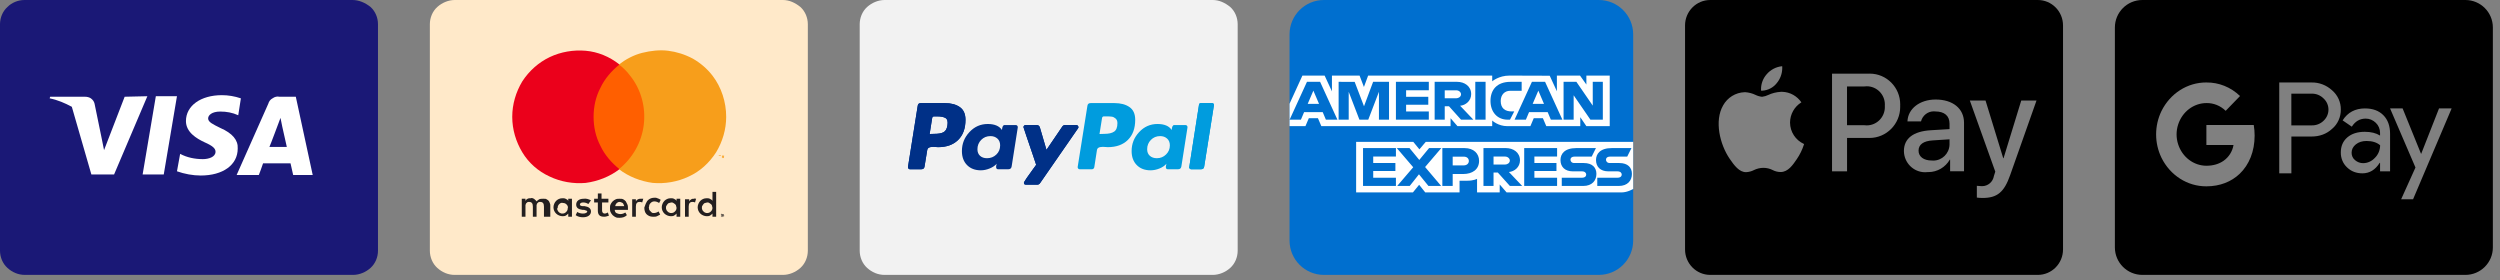 <svg width="241" height="27" viewBox="0 0 241 27" fill="none" xmlns="http://www.w3.org/2000/svg">
<rect x="0" y="0" width="241" height="27" fill="#808080" stroke="none"/>
<path d="M33.981 0H2.354C1.74 0 1.126 0.259 0.716 0.674C0.256 1.089 0 1.711 0 2.334V24.166C0 24.789 0.256 25.411 0.716 25.826C1.177 26.241 1.74 26.5 2.405 26.5H34.032C34.646 26.5 35.26 26.241 35.721 25.826C36.182 25.411 36.438 24.789 36.438 24.166V2.334C36.438 1.711 36.182 1.089 35.721 0.674C35.209 0.259 34.595 0 33.981 0Z" fill="#1A1876"/>
<path d="M13.749 16.818H15.786L17.059 9.275H15.023L13.749 16.818Z" fill="white"/>
<path d="M21.235 12.333C20.522 11.977 20.064 11.773 20.064 11.416C20.064 11.11 20.42 10.754 21.235 10.754C21.846 10.754 22.406 10.856 22.967 11.11L23.221 9.48C22.61 9.276 21.999 9.174 21.388 9.174C19.351 9.174 17.925 10.193 17.925 11.671C17.925 12.741 18.944 13.353 19.707 13.709C20.522 14.066 20.777 14.321 20.777 14.627C20.777 15.136 20.115 15.34 19.555 15.34C18.791 15.34 18.027 15.187 17.365 14.831L17.06 16.512C17.773 16.767 18.587 16.92 19.351 16.92C21.49 16.92 22.916 15.901 22.916 14.321C22.967 13.506 22.406 12.843 21.235 12.333Z" fill="white"/>
<path d="M28.516 9.326H26.937C26.733 9.275 26.479 9.326 26.275 9.479C26.072 9.581 25.919 9.784 25.868 9.988L22.812 16.868H24.951C24.951 16.868 25.308 15.951 25.359 15.747H28.007C28.058 16.002 28.261 16.868 28.261 16.868H30.145L28.516 9.326ZM25.97 14.167C26.072 13.963 26.886 11.772 27.039 11.364C27.294 12.638 27.039 11.415 27.65 14.167H25.97Z" fill="white"/>
<path d="M12.016 9.326L10.03 14.473L9.826 13.454L9.114 9.989C9.063 9.785 8.961 9.632 8.757 9.479C8.604 9.377 8.401 9.326 8.197 9.326H4.836L4.785 9.479C5.549 9.632 6.262 9.938 6.924 10.295L8.808 16.818H10.998L14.206 9.275L12.016 9.326Z" fill="white"/>
<path d="M75.469 0H43.843C43.229 0 42.615 0.259 42.154 0.674C41.693 1.089 41.438 1.711 41.438 2.334V24.166C41.438 24.789 41.693 25.411 42.154 25.826C42.615 26.241 43.178 26.5 43.843 26.5H75.469C76.083 26.5 76.698 26.241 77.159 25.826C77.619 25.411 77.875 24.789 77.875 24.166V2.334C77.875 1.711 77.619 1.089 77.159 0.674C76.647 0.259 76.083 0 75.469 0Z" fill="#FFE9C9"/>
<path d="M53.049 20.893V19.823C53.049 19.721 53.049 19.67 52.998 19.568C52.947 19.466 52.947 19.415 52.896 19.364C52.845 19.313 52.794 19.262 52.692 19.212C52.641 19.16 52.539 19.16 52.438 19.16H52.336C52.234 19.16 52.081 19.16 51.979 19.212C51.877 19.262 51.776 19.364 51.725 19.415C51.674 19.313 51.572 19.262 51.47 19.16C51.368 19.11 51.266 19.059 51.164 19.11C51.063 19.11 50.961 19.11 50.859 19.16C50.757 19.212 50.706 19.262 50.655 19.364V19.16H50.299V20.893H50.655V19.925C50.655 19.874 50.655 19.823 50.655 19.772C50.655 19.721 50.706 19.67 50.706 19.619C50.757 19.568 50.757 19.568 50.808 19.517C50.859 19.466 50.91 19.466 50.961 19.466H51.012C51.266 19.466 51.368 19.619 51.368 19.925V20.893H51.725V19.925C51.725 19.874 51.725 19.823 51.725 19.772C51.725 19.721 51.776 19.67 51.776 19.619C51.827 19.568 51.827 19.568 51.877 19.517C51.928 19.466 51.979 19.466 52.03 19.466H52.081C52.336 19.466 52.438 19.619 52.438 19.925V20.893H53.049ZM58.599 19.16H57.988V18.651H57.632V19.16H57.275V19.517H57.632V20.282C57.632 20.689 57.784 20.893 58.243 20.893C58.395 20.893 58.548 20.842 58.701 20.791L58.599 20.485C58.497 20.537 58.395 20.587 58.294 20.587C58.141 20.587 58.039 20.485 58.039 20.282V19.517H58.65V19.16H58.599ZM61.756 19.16C61.654 19.16 61.604 19.16 61.502 19.212C61.4 19.262 61.349 19.313 61.298 19.415V19.212H60.942V20.893H61.298V19.925C61.298 19.619 61.4 19.466 61.654 19.466C61.756 19.466 61.807 19.466 61.909 19.517L62.011 19.16C61.909 19.16 61.807 19.16 61.756 19.16ZM56.97 19.313C56.766 19.212 56.511 19.11 56.257 19.16C55.849 19.16 55.544 19.364 55.544 19.721C55.544 20.027 55.748 20.18 56.155 20.231H56.308C56.511 20.282 56.613 20.333 56.613 20.384C56.613 20.485 56.46 20.587 56.206 20.587C56.002 20.587 55.798 20.537 55.646 20.434L55.493 20.74C55.697 20.893 55.951 20.944 56.206 20.944C56.715 20.944 56.97 20.689 56.97 20.384C56.97 20.078 56.715 19.925 56.359 19.874H56.206C56.053 19.874 55.9 19.823 55.9 19.721C55.9 19.619 56.002 19.517 56.206 19.517C56.41 19.517 56.562 19.568 56.715 19.67L56.97 19.313ZM66.9 19.16C66.798 19.16 66.696 19.16 66.645 19.212C66.543 19.262 66.492 19.313 66.441 19.415V19.212H66.034V20.893H66.39V19.925C66.39 19.619 66.492 19.466 66.747 19.466C66.849 19.466 66.9 19.466 67.001 19.517L67.103 19.16C67.052 19.16 66.95 19.11 66.9 19.16ZM62.113 20.027C62.113 20.231 62.164 20.485 62.316 20.638C62.469 20.791 62.673 20.893 62.928 20.893H63.029C63.131 20.893 63.233 20.893 63.335 20.842C63.437 20.791 63.539 20.74 63.64 20.689L63.488 20.384C63.335 20.485 63.182 20.537 63.029 20.537C62.978 20.537 62.877 20.537 62.826 20.485C62.775 20.434 62.724 20.384 62.673 20.333C62.622 20.282 62.571 20.231 62.571 20.129C62.571 20.078 62.52 19.976 62.571 19.925C62.571 19.772 62.622 19.67 62.724 19.568C62.826 19.466 62.928 19.415 63.08 19.415C63.233 19.415 63.386 19.466 63.539 19.568L63.691 19.262C63.539 19.16 63.386 19.11 63.233 19.059C63.08 19.059 62.928 19.059 62.775 19.11C62.622 19.16 62.469 19.262 62.367 19.415C62.266 19.568 62.215 19.721 62.164 19.874C62.113 19.976 62.113 20.027 62.113 20.027ZM65.576 20.027V19.16H65.219V19.364C65.168 19.262 65.066 19.212 64.965 19.16C64.863 19.11 64.761 19.11 64.659 19.11C64.404 19.11 64.201 19.212 64.048 19.364C63.895 19.517 63.793 19.772 63.793 19.976C63.793 20.231 63.895 20.434 64.048 20.587C64.201 20.74 64.455 20.842 64.659 20.842C64.761 20.842 64.863 20.842 64.965 20.791C65.066 20.74 65.117 20.689 65.219 20.587V20.893H65.576V20.027ZM64.201 20.027C64.201 19.976 64.201 19.874 64.251 19.823C64.302 19.772 64.302 19.721 64.353 19.67C64.404 19.619 64.455 19.568 64.506 19.568C64.557 19.568 64.659 19.517 64.71 19.517C64.761 19.517 64.863 19.517 64.913 19.568C64.965 19.619 65.015 19.619 65.066 19.67C65.117 19.721 65.168 19.772 65.168 19.823C65.168 19.874 65.219 19.976 65.219 20.027C65.219 20.18 65.168 20.282 65.066 20.384C64.965 20.485 64.863 20.537 64.71 20.537C64.659 20.537 64.557 20.537 64.506 20.485C64.455 20.485 64.404 20.434 64.353 20.384C64.302 20.333 64.251 20.282 64.251 20.231C64.201 20.18 64.201 20.078 64.201 20.027ZM59.719 19.16C59.618 19.16 59.465 19.16 59.363 19.212C59.261 19.262 59.159 19.313 59.057 19.415C58.956 19.517 58.905 19.619 58.854 19.721C58.803 19.823 58.803 19.925 58.803 20.078C58.803 20.18 58.803 20.333 58.854 20.434C58.905 20.537 58.956 20.638 59.057 20.74C59.159 20.842 59.261 20.893 59.363 20.944C59.465 20.995 59.567 20.995 59.719 20.995C59.974 20.995 60.229 20.944 60.432 20.74L60.28 20.485C60.127 20.587 59.974 20.638 59.77 20.638C59.669 20.638 59.516 20.587 59.414 20.537C59.312 20.485 59.261 20.333 59.261 20.231H60.534V20.078C60.534 19.976 60.534 19.823 60.483 19.721C60.432 19.619 60.381 19.517 60.331 19.415C60.229 19.313 60.178 19.262 60.076 19.212C59.974 19.16 59.872 19.16 59.719 19.16ZM59.719 19.466C59.821 19.466 59.923 19.517 60.025 19.568C60.127 19.67 60.127 19.772 60.178 19.874H59.312C59.312 19.772 59.363 19.67 59.465 19.568C59.516 19.517 59.618 19.466 59.719 19.466ZM69.038 20.027V18.498H68.682V19.364C68.631 19.262 68.529 19.212 68.427 19.16C68.325 19.11 68.224 19.11 68.122 19.11C67.867 19.11 67.663 19.212 67.511 19.364C67.358 19.517 67.256 19.772 67.256 19.976C67.256 20.231 67.358 20.434 67.511 20.587C67.663 20.74 67.918 20.842 68.122 20.842C68.224 20.842 68.325 20.842 68.427 20.791C68.529 20.74 68.58 20.689 68.682 20.587V20.893H69.038V20.027ZM69.649 20.638H69.7C69.7 20.638 69.751 20.638 69.751 20.689L69.802 20.74V20.791V20.842C69.802 20.842 69.802 20.893 69.751 20.893L69.7 20.944H69.649C69.598 20.944 69.598 20.944 69.547 20.893C69.496 20.893 69.496 20.842 69.496 20.791V20.74V20.689C69.496 20.689 69.496 20.638 69.547 20.638L69.598 20.587C69.598 20.638 69.598 20.638 69.649 20.638ZM69.649 20.944C69.7 20.944 69.7 20.944 69.7 20.944C69.7 20.944 69.7 20.944 69.751 20.893V20.842V20.791C69.751 20.791 69.751 20.74 69.7 20.74L69.649 20.689H69.598C69.598 20.689 69.598 20.689 69.547 20.689C69.547 20.689 69.547 20.689 69.496 20.74V20.791V20.842C69.496 20.842 69.496 20.893 69.547 20.893C69.547 20.893 69.598 20.893 69.598 20.944C69.598 20.944 69.598 20.944 69.649 20.944ZM69.649 20.74C69.7 20.74 69.7 20.74 69.7 20.74C69.7 20.74 69.7 20.74 69.7 20.791C69.7 20.791 69.7 20.791 69.7 20.842C69.7 20.842 69.7 20.842 69.649 20.842L69.7 20.893H69.649L69.598 20.842V20.893H69.547V20.74H69.649ZM69.598 20.74L69.649 20.791V20.74H69.598ZM67.663 20.027C67.663 19.976 67.663 19.874 67.714 19.823C67.765 19.772 67.765 19.721 67.816 19.67C67.867 19.619 67.918 19.568 67.969 19.568C68.02 19.568 68.122 19.517 68.173 19.517C68.224 19.517 68.325 19.517 68.376 19.568C68.427 19.619 68.478 19.619 68.529 19.67C68.58 19.721 68.631 19.772 68.631 19.823C68.631 19.874 68.682 19.976 68.682 20.027C68.682 20.18 68.631 20.282 68.529 20.384C68.427 20.485 68.325 20.537 68.173 20.537C68.122 20.537 68.02 20.537 67.969 20.485C67.918 20.485 67.867 20.434 67.816 20.384C67.765 20.333 67.714 20.282 67.714 20.231C67.663 20.18 67.663 20.078 67.663 20.027C67.663 20.078 67.663 20.078 67.663 20.027ZM55.136 20.027V19.16H54.78V19.364C54.729 19.262 54.627 19.212 54.525 19.16C54.424 19.11 54.322 19.11 54.22 19.11C53.965 19.11 53.762 19.212 53.609 19.364C53.456 19.517 53.354 19.772 53.354 19.976C53.354 20.231 53.456 20.434 53.609 20.587C53.762 20.74 54.016 20.842 54.22 20.842C54.322 20.842 54.424 20.842 54.525 20.791C54.627 20.74 54.678 20.689 54.78 20.587V20.893H55.136V20.027ZM53.762 20.027C53.762 19.874 53.812 19.772 53.914 19.67C54.016 19.568 54.169 19.517 54.271 19.568C54.424 19.568 54.525 19.619 54.627 19.721C54.729 19.823 54.78 19.976 54.729 20.078C54.729 20.231 54.678 20.333 54.576 20.434C54.474 20.537 54.373 20.587 54.22 20.587C54.169 20.587 54.067 20.587 54.016 20.537C53.965 20.537 53.914 20.485 53.863 20.434C53.812 20.384 53.762 20.333 53.762 20.282C53.711 20.231 53.711 20.129 53.711 20.078C53.762 20.078 53.762 20.078 53.762 20.027Z" fill="#231F20"/>
<path d="M62.468 6.217H56.867V16.307H62.468V6.217Z" fill="#FF5F00"/>
<path d="M57.222 11.263C57.222 10.295 57.426 9.326 57.884 8.46C58.291 7.594 58.953 6.829 59.717 6.218C58.75 5.453 57.629 4.995 56.458 4.893C55.287 4.791 54.065 4.995 52.995 5.504C51.926 6.014 51.009 6.829 50.347 7.848C49.736 8.868 49.38 10.04 49.38 11.263C49.38 12.486 49.736 13.658 50.347 14.677C50.959 15.697 51.875 16.512 52.995 17.021C54.065 17.531 55.287 17.735 56.458 17.633C57.629 17.48 58.8 17.021 59.717 16.308C58.953 15.697 58.291 14.932 57.884 14.066C57.426 13.199 57.222 12.231 57.222 11.263Z" fill="#EB001B"/>
<path d="M70.004 11.262C70.004 12.485 69.648 13.657 69.037 14.676C68.375 15.695 67.509 16.511 66.389 17.02C65.319 17.53 64.097 17.734 62.926 17.632C61.755 17.479 60.584 17.02 59.667 16.307C60.991 15.237 61.857 13.708 62.06 12.026C62.264 10.344 61.806 8.612 60.736 7.287C60.431 6.879 60.074 6.522 59.667 6.217C60.329 5.707 61.093 5.299 61.908 5.095C62.722 4.892 63.588 4.79 64.403 4.892C65.218 4.993 66.032 5.248 66.796 5.656C67.509 6.064 68.171 6.624 68.68 7.287C69.546 8.408 70.004 9.835 70.004 11.262Z" fill="#F79E1B"/>
<path d="M69.392 15.033H69.494V14.982H69.291V15.033H69.392ZM69.8 15.237V14.982H69.749L69.698 15.135L69.647 14.982H69.596V15.237H69.647V15.084L69.698 15.237H69.749L69.8 15.084V15.237Z" fill="#F79E1B"/>
<path d="M116.907 0H85.281C84.666 0 84.052 0.259 83.591 0.674C83.131 1.089 82.875 1.711 82.875 2.334V24.166C82.875 24.789 83.131 25.411 83.591 25.826C84.052 26.241 84.615 26.5 85.281 26.5H116.907C117.521 26.5 118.135 26.241 118.596 25.826C119.057 25.411 119.312 24.789 119.312 24.166V2.334C119.312 1.711 119.057 1.089 118.596 0.674C118.084 0.259 117.521 0 116.907 0Z" fill="#F2F2F2"/>
<path d="M92.519 10.319C92.149 10.065 91.667 9.938 91.072 9.938H88.767C88.585 9.938 88.484 10.029 88.465 10.211L87.529 16.087C87.519 16.145 87.534 16.197 87.572 16.245C87.61 16.293 87.658 16.317 87.716 16.317H88.811C89.002 16.317 89.108 16.226 89.127 16.044L89.386 14.46C89.396 14.383 89.43 14.32 89.487 14.272C89.545 14.224 89.617 14.193 89.703 14.179C89.79 14.164 89.871 14.157 89.948 14.157C90.025 14.157 90.116 14.162 90.222 14.171C90.327 14.181 90.395 14.186 90.424 14.186C91.249 14.186 91.897 13.953 92.368 13.487C92.838 13.022 93.073 12.376 93.073 11.55C93.073 10.984 92.888 10.573 92.519 10.319V10.319ZM91.331 12.083C91.283 12.419 91.158 12.64 90.956 12.746C90.755 12.852 90.467 12.904 90.092 12.904L89.617 12.919L89.862 11.378C89.881 11.272 89.943 11.219 90.049 11.219H90.323C90.707 11.219 90.985 11.275 91.158 11.385C91.331 11.495 91.388 11.728 91.331 12.083Z" fill="#003087"/>
<path d="M116.836 9.938H115.77C115.664 9.938 115.602 9.99 115.583 10.096L114.647 16.087L114.632 16.116C114.632 16.164 114.652 16.209 114.69 16.253C114.728 16.296 114.776 16.317 114.834 16.317H115.785C115.967 16.317 116.068 16.226 116.087 16.044L117.023 10.153V10.139C117.023 10.005 116.96 9.938 116.836 9.938V9.938Z" fill="#009CDE"/>
<path d="M103.961 12.256C103.961 12.208 103.942 12.163 103.903 12.12C103.865 12.076 103.822 12.055 103.774 12.055H102.665C102.559 12.055 102.473 12.103 102.406 12.199L100.879 14.445L100.245 12.285C100.197 12.132 100.092 12.055 99.928 12.055H98.848C98.8 12.055 98.757 12.076 98.719 12.12C98.68 12.163 98.661 12.208 98.661 12.256C98.661 12.276 98.755 12.559 98.942 13.106C99.129 13.653 99.331 14.244 99.547 14.877C99.763 15.511 99.876 15.847 99.885 15.886C99.098 16.961 98.704 17.537 98.704 17.614C98.704 17.739 98.767 17.801 98.892 17.801H100C100.106 17.801 100.192 17.753 100.26 17.657L103.932 12.357C103.951 12.338 103.961 12.305 103.961 12.256V12.256Z" fill="#003087"/>
<path d="M92.519 10.319C92.149 10.065 91.667 9.938 91.072 9.938H88.767C88.585 9.938 88.484 10.029 88.465 10.211L87.529 16.087C87.519 16.145 87.534 16.197 87.572 16.245C87.61 16.293 87.658 16.317 87.716 16.317H88.811C89.002 16.317 89.108 16.226 89.127 16.044L89.386 14.46C89.396 14.383 89.43 14.32 89.487 14.272C89.545 14.224 89.617 14.193 89.703 14.179C89.79 14.164 89.871 14.157 89.948 14.157C90.025 14.157 90.116 14.162 90.222 14.171C90.327 14.181 90.395 14.186 90.424 14.186C91.249 14.186 91.897 13.953 92.368 13.487C92.838 13.022 93.073 12.376 93.073 11.55C93.073 10.984 92.888 10.573 92.519 10.319V10.319ZM91.331 12.083C91.283 12.419 91.158 12.64 90.956 12.746C90.755 12.852 90.467 12.904 90.092 12.904L89.617 12.919L89.862 11.378C89.881 11.272 89.943 11.219 90.049 11.219H90.323C90.707 11.219 90.985 11.275 91.158 11.385C91.331 11.495 91.388 11.728 91.331 12.083Z" fill="#003087"/>
<path d="M116.836 9.938H115.77C115.664 9.938 115.602 9.99 115.583 10.096L114.647 16.087L114.632 16.116C114.632 16.164 114.652 16.209 114.69 16.253C114.728 16.296 114.776 16.317 114.834 16.317H115.785C115.967 16.317 116.068 16.226 116.087 16.044L117.023 10.153V10.139C117.023 10.005 116.96 9.938 116.836 9.938V9.938Z" fill="#009CDE"/>
<path d="M103.961 12.256C103.961 12.208 103.942 12.163 103.903 12.12C103.865 12.076 103.822 12.055 103.774 12.055H102.665C102.559 12.055 102.473 12.103 102.406 12.199L100.879 14.445L100.245 12.285C100.197 12.132 100.092 12.055 99.928 12.055H98.848C98.8 12.055 98.757 12.076 98.719 12.12C98.68 12.163 98.661 12.208 98.661 12.256C98.661 12.276 98.755 12.559 98.942 13.106C99.129 13.653 99.331 14.244 99.547 14.877C99.763 15.511 99.876 15.847 99.885 15.886C99.098 16.961 98.704 17.537 98.704 17.614C98.704 17.739 98.767 17.801 98.892 17.801H100C100.106 17.801 100.192 17.753 100.26 17.657L103.932 12.357C103.951 12.338 103.961 12.305 103.961 12.256V12.256Z" fill="#003087"/>
<path d="M114.287 12.054H113.192C113.058 12.054 112.976 12.212 112.948 12.529C112.698 12.145 112.242 11.953 111.579 11.953C110.888 11.953 110.3 12.212 109.815 12.731C109.33 13.249 109.088 13.859 109.088 14.56C109.088 15.127 109.253 15.578 109.585 15.914C109.916 16.25 110.36 16.418 110.917 16.418C111.195 16.418 111.479 16.36 111.767 16.245C112.055 16.13 112.28 15.976 112.444 15.784C112.444 15.794 112.434 15.837 112.415 15.914C112.395 15.991 112.386 16.048 112.386 16.086C112.386 16.24 112.448 16.317 112.573 16.317H113.567C113.749 16.317 113.855 16.226 113.884 16.043L114.474 12.284C114.484 12.227 114.469 12.174 114.431 12.126C114.392 12.078 114.344 12.054 114.287 12.054ZM112.407 14.891C112.163 15.131 111.867 15.251 111.522 15.251C111.243 15.251 111.018 15.175 110.845 15.021C110.672 14.867 110.586 14.656 110.586 14.387C110.586 14.032 110.706 13.732 110.946 13.487C111.185 13.242 111.483 13.12 111.839 13.12C112.107 13.12 112.33 13.199 112.508 13.357C112.686 13.516 112.775 13.734 112.775 14.013C112.775 14.358 112.652 14.651 112.407 14.891Z" fill="#009CDE"/>
<path d="M97.927 12.054H96.832C96.698 12.054 96.616 12.212 96.587 12.529C96.328 12.145 95.872 11.953 95.219 11.953C94.528 11.953 93.94 12.212 93.455 12.731C92.97 13.249 92.728 13.859 92.728 14.56C92.728 15.127 92.893 15.578 93.224 15.914C93.556 16.25 94 16.418 94.557 16.418C94.825 16.418 95.104 16.36 95.392 16.245C95.68 16.13 95.91 15.976 96.083 15.784C96.045 15.899 96.025 16 96.025 16.086C96.025 16.24 96.088 16.317 96.213 16.317H97.206C97.389 16.317 97.494 16.226 97.523 16.043L98.114 12.284C98.123 12.227 98.109 12.174 98.07 12.126C98.032 12.078 97.984 12.054 97.927 12.054ZM96.047 14.898C95.802 15.134 95.502 15.251 95.147 15.251C94.868 15.251 94.645 15.175 94.477 15.021C94.309 14.867 94.225 14.656 94.225 14.387C94.225 14.032 94.345 13.732 94.585 13.487C94.825 13.242 95.123 13.12 95.478 13.12C95.747 13.12 95.97 13.199 96.148 13.357C96.326 13.516 96.414 13.734 96.414 14.013C96.414 14.368 96.292 14.663 96.047 14.898Z" fill="#003087"/>
<path d="M108.879 10.319C108.51 10.065 108.027 9.938 107.432 9.938H105.142C104.95 9.938 104.844 10.029 104.825 10.211L103.889 16.087C103.879 16.145 103.894 16.197 103.932 16.245C103.97 16.293 104.019 16.317 104.076 16.317H105.257C105.372 16.317 105.449 16.255 105.488 16.13L105.747 14.46C105.756 14.383 105.79 14.32 105.848 14.272C105.905 14.224 105.977 14.193 106.064 14.179C106.15 14.164 106.232 14.157 106.309 14.157C106.385 14.157 106.477 14.162 106.582 14.171C106.688 14.181 106.755 14.186 106.784 14.186C107.61 14.186 108.258 13.953 108.728 13.487C109.199 13.022 109.434 12.376 109.434 11.55C109.434 10.984 109.249 10.573 108.879 10.319V10.319ZM107.403 12.688C107.192 12.832 106.875 12.904 106.453 12.904L105.992 12.919L106.237 11.378C106.256 11.272 106.318 11.219 106.424 11.219H106.683C106.894 11.219 107.062 11.229 107.187 11.248C107.312 11.267 107.432 11.327 107.547 11.428C107.662 11.529 107.72 11.675 107.72 11.867C107.72 12.271 107.614 12.544 107.403 12.688Z" fill="#009CDE"/>
<path d="M124.312 3.312C124.312 1.483 125.796 0 127.625 0H154.125C155.954 0 157.438 1.483 157.438 3.312V23.188C157.438 25.017 155.954 26.5 154.125 26.5H127.625C125.796 26.5 124.312 25.017 124.312 23.188V3.312Z" fill="#006FCF"/>
<path fill-rule="evenodd" clip-rule="evenodd" d="M130.731 18.55V13.675H136.24L136.831 14.397L137.442 13.675H157.438V18.214C157.438 18.214 156.915 18.545 156.31 18.55H145.238L144.571 17.782V18.55H142.388V17.238C142.388 17.238 142.089 17.421 141.444 17.421H140.701V18.55H137.395L136.805 17.813L136.205 18.55H130.731ZM124.312 10.001L125.552 7.287H127.695L128.399 8.808V7.287H131.063L131.482 8.386L131.888 7.287H143.849V7.84C143.849 7.84 144.478 7.287 145.512 7.287L149.393 7.3L150.084 8.8V7.287H152.314L152.927 8.149V7.287H155.178V12.162H152.927L152.339 11.298V12.162H149.063L148.734 11.394H147.853L147.529 12.162H145.307C144.418 12.162 143.849 11.621 143.849 11.621V12.162H140.5L139.835 11.394V12.162H127.378L127.049 11.394H126.171L125.844 12.162H124.312V10.001ZM124.319 11.539L125.991 7.888H127.258L128.928 11.539H127.816L127.509 10.808H125.716L125.407 11.539H124.319ZM127.156 10.015L126.609 8.738L126.061 10.015H127.156ZM129.043 11.538V7.888L130.59 7.893L131.49 10.247L132.368 7.888H133.902V11.538H132.93V8.848L131.9 11.538H131.048L130.015 8.848V11.538H129.043ZM134.567 11.538V7.888H137.738V8.704H135.549V9.329H137.687V10.097H135.549V10.745H137.738V11.538H134.567ZM138.3 11.539V7.888H140.463C141.179 7.888 141.821 8.305 141.821 9.073C141.821 9.729 141.28 10.152 140.755 10.194L142.034 11.539H140.846L139.681 10.242H139.272V11.539H138.3ZM140.383 8.705H139.272V9.473H140.397C140.592 9.473 140.843 9.332 140.843 9.089C140.843 8.901 140.649 8.705 140.383 8.705ZM143.21 11.538H142.218V7.888H143.21V11.538ZM145.563 11.538H145.349C144.312 11.538 143.683 10.771 143.683 9.728C143.683 8.659 144.305 7.888 145.614 7.888H146.688V8.752H145.575C145.043 8.752 144.668 9.142 144.668 9.737C144.668 10.444 145.097 10.741 145.716 10.741H145.972L145.563 11.538ZM146.005 11.539L147.677 7.888H148.945L150.615 11.539H149.502L149.196 10.808H147.402L147.094 11.539H146.005ZM148.842 10.015L148.296 8.738L147.748 10.015H148.842ZM150.728 11.538V7.888H151.964L153.541 10.181V7.888H154.513V11.538H153.317L151.7 9.185V11.538H150.728ZM131.396 17.926V14.275H134.567V15.092H132.378V15.716H134.516V16.485H132.378V17.133H134.567V17.926H131.396ZM146.933 17.926V14.275H150.104V15.092H147.915V15.716H150.043V16.485H147.915V17.133H150.104V17.926H146.933ZM134.69 17.926L136.234 16.123L134.653 14.275H135.877L136.819 15.418L137.763 14.275H138.94L137.38 16.101L138.926 17.926H137.702L136.788 16.802L135.897 17.926H134.69ZM139.042 17.926V14.276H141.188C142.069 14.276 142.584 14.809 142.584 15.504C142.584 16.342 141.928 16.774 141.062 16.774H140.039V17.926H139.042ZM141.116 15.102H140.039V15.942H141.113C141.397 15.942 141.596 15.765 141.596 15.522C141.596 15.263 141.396 15.102 141.116 15.102ZM143.006 17.926V14.275H145.168C145.884 14.275 146.526 14.692 146.526 15.46C146.526 16.116 145.985 16.539 145.46 16.581L146.739 17.926H145.552L144.386 16.629H143.977V17.926H143.006ZM145.088 15.092H143.977V15.86H145.102C145.297 15.86 145.548 15.719 145.548 15.476C145.548 15.288 145.355 15.092 145.088 15.092ZM150.554 17.926V17.133H152.499C152.787 17.133 152.911 16.987 152.911 16.827C152.911 16.674 152.787 16.518 152.499 16.518H151.62C150.856 16.518 150.431 16.081 150.431 15.425C150.431 14.84 150.821 14.275 151.956 14.275H153.848L153.439 15.097H151.802C151.489 15.097 151.393 15.251 151.393 15.398C151.393 15.55 151.512 15.716 151.751 15.716H152.672C153.523 15.716 153.893 16.17 153.893 16.764C153.893 17.403 153.481 17.926 152.625 17.926H150.554ZM153.978 17.926V17.133H155.923C156.211 17.133 156.336 16.987 156.336 16.827C156.336 16.674 156.211 16.518 155.923 16.518H155.044C154.28 16.518 153.855 16.081 153.855 15.425C153.855 14.84 154.245 14.275 155.38 14.275H157.272L156.863 15.097H155.226C154.914 15.097 154.817 15.251 154.817 15.398C154.817 15.55 154.936 15.716 155.175 15.716H156.096C156.947 15.716 157.317 16.17 157.317 16.764C157.317 17.403 156.905 17.926 156.049 17.926H153.978Z" fill="white"/>
<path d="M196.446 26.5H164.867C163.526 26.5 162.438 25.402 162.438 24.049V2.451C162.438 1.098 163.526 0 164.867 0H196.446C197.787 0 198.875 1.098 198.875 2.451V24.049C198.875 25.402 197.787 26.5 196.446 26.5ZM190.568 17.913V19.047C190.729 19.069 190.914 19.083 191.103 19.083H191.119C192.53 19.083 193.199 18.529 193.776 16.89L196.32 9.689H194.849L193.142 15.252H193.112L191.405 9.689H189.891L192.346 16.546L192.214 16.962C192.125 17.523 191.648 17.946 191.075 17.946C191.047 17.946 191.019 17.945 190.99 17.943H190.994C190.881 17.938 190.658 17.924 190.569 17.913H190.568ZM168.22 8.888H168.194C167.297 8.914 166.523 9.419 166.111 10.156L166.105 10.168C165.25 11.651 165.794 13.921 166.739 15.303C167.182 15.956 167.668 16.596 168.309 16.596H168.343C168.612 16.578 168.86 16.508 169.083 16.394L169.072 16.399C169.342 16.263 169.66 16.182 169.996 16.179C170.321 16.181 170.629 16.261 170.899 16.399L170.888 16.394C171.106 16.509 171.362 16.578 171.634 16.584H171.636H171.663C172.377 16.571 172.824 15.91 173.22 15.328C173.502 14.915 173.736 14.441 173.9 13.933L173.911 13.894V13.884L173.893 13.876C173.104 13.513 172.564 12.727 172.559 11.812V11.811C172.567 10.998 172.991 10.287 173.627 9.883L173.636 9.878L173.654 9.866C173.24 9.265 172.567 8.871 171.802 8.851H171.799C171.763 8.851 171.727 8.851 171.692 8.851C171.24 8.875 170.819 8.984 170.438 9.164L170.459 9.155C170.285 9.241 170.082 9.303 169.869 9.33L169.86 9.331C169.629 9.305 169.418 9.242 169.226 9.146L169.237 9.151C168.941 9.006 168.593 8.911 168.228 8.886H168.22V8.888ZM186.553 10.743C187.444 10.743 187.936 11.164 187.936 11.927V12.447L186.128 12.555C184.433 12.658 183.537 13.352 183.537 14.56C183.549 15.692 184.46 16.604 185.583 16.604C185.668 16.604 185.751 16.599 185.833 16.588L185.823 16.59C185.843 16.59 185.866 16.59 185.889 16.59C186.769 16.59 187.538 16.113 187.955 15.399L187.961 15.387H187.991V16.513H189.332V11.829C189.332 10.471 188.259 9.594 186.597 9.594C185.064 9.594 183.924 10.481 183.879 11.701H185.185C185.33 11.141 185.827 10.734 186.418 10.734C186.466 10.734 186.514 10.737 186.56 10.742L186.554 10.741L186.553 10.743ZM176.608 7.101V16.514H178.056V13.295H180.057C180.104 13.298 180.159 13.299 180.214 13.299C181.852 13.299 183.179 11.96 183.179 10.307C183.179 10.265 183.178 10.224 183.177 10.184V10.19C183.179 10.151 183.18 10.106 183.18 10.06C183.18 8.424 181.866 7.098 180.244 7.098C180.196 7.098 180.147 7.099 180.1 7.101H180.107H176.608ZM171.803 6.382C171.202 6.441 170.677 6.729 170.308 7.158L170.306 7.161C169.969 7.542 169.763 8.048 169.763 8.601C169.763 8.649 169.765 8.697 169.769 8.744V8.738C169.803 8.738 169.839 8.742 169.88 8.742C170.447 8.71 170.944 8.436 171.275 8.02L171.278 8.016C171.609 7.621 171.81 7.106 171.81 6.542C171.81 6.486 171.808 6.43 171.804 6.374V6.381L171.803 6.382ZM186.212 15.473C185.445 15.473 184.948 15.1 184.948 14.524C184.948 13.93 185.423 13.588 186.324 13.534L187.934 13.431V13.964C187.898 14.809 187.21 15.48 186.367 15.48C186.312 15.48 186.259 15.477 186.205 15.472L186.212 15.473ZM179.716 12.072H178.052V8.333H179.722C179.793 8.323 179.875 8.317 179.959 8.317C180.921 8.317 181.702 9.104 181.702 10.075C181.702 10.118 181.7 10.162 181.697 10.204V10.198C181.7 10.235 181.701 10.279 181.701 10.322C181.701 11.297 180.917 12.087 179.952 12.087C179.869 12.087 179.786 12.081 179.706 12.07L179.715 12.071L179.716 12.072Z" fill="black"/>
<path d="M220.885 12.086V9.031L222.841 9.03C223.268 9.016 223.685 9.182 223.996 9.495C224.297 9.774 224.464 10.16 224.464 10.566C224.464 10.966 224.298 11.353 223.996 11.637C223.694 11.935 223.272 12.101 222.841 12.086H220.885Z" fill="black"/>
<path d="M227.028 15.44C226.814 15.268 226.69 15.004 226.694 14.721C226.694 14.399 226.834 14.133 227.107 13.914C227.38 13.699 227.719 13.591 228.132 13.591C228.692 13.591 229.129 13.728 229.444 14.002C229.444 14.462 229.262 14.902 228.943 15.214C228.641 15.542 228.233 15.728 227.811 15.728C227.529 15.733 227.25 15.63 227.028 15.44Z" fill="black"/>
<path fill-rule="evenodd" clip-rule="evenodd" d="M206.525 0C205.061 0 203.875 1.186 203.875 2.65V23.85C203.875 25.314 205.061 26.5 206.525 26.5H237.663C239.126 26.5 240.312 25.314 240.312 23.85V2.65C240.312 1.186 239.126 0 237.663 0H206.525ZM232.619 19.212L236.338 10.453L235.122 10.452L233.407 14.817H233.384L231.612 10.452H230.403L232.851 16.147L231.469 19.212H232.619ZM220.889 16.71V13.162H222.813C223.61 13.162 224.278 12.917 224.816 12.418C225.353 11.969 225.664 11.28 225.655 10.561C225.664 9.852 225.363 9.182 224.816 8.708C224.264 8.201 223.55 7.931 222.813 7.951H219.72V16.71H220.889ZM229.758 11.108C229.327 10.673 228.738 10.453 227.996 10.453L227.994 10.451C227.038 10.451 226.316 10.837 225.829 11.605L226.714 12.211C227.044 11.693 227.489 11.434 228.05 11.434C228.411 11.429 228.759 11.576 229.024 11.835C229.288 12.084 229.441 12.441 229.437 12.813V13.067C229.052 12.828 228.561 12.706 227.962 12.706C227.263 12.706 226.702 12.887 226.284 13.243C225.863 13.606 225.654 14.089 225.654 14.695C225.645 15.242 225.863 15.771 226.252 16.132C226.651 16.519 227.143 16.709 227.736 16.709C228.427 16.709 228.979 16.372 229.397 15.702H229.438V16.519H230.403V12.897C230.403 12.14 230.189 11.544 229.758 11.108ZM215.938 9.257C215.052 8.401 213.893 7.936 212.696 7.951L212.69 7.95C210.873 7.941 209.204 9.006 208.365 10.707C207.678 12.121 207.678 13.793 208.365 15.205C209.204 16.907 210.873 17.972 212.696 17.962C214.003 17.962 215.102 17.518 215.904 16.755C216.817 15.885 217.346 14.595 217.346 13.07C217.346 12.728 217.318 12.39 217.262 12.053H212.696V13.979H215.311C215.205 14.605 214.853 15.152 214.347 15.504C213.912 15.807 213.35 15.978 212.696 15.978C211.464 15.974 210.374 15.142 209.975 13.915C209.771 13.294 209.771 12.619 209.975 11.999C210.374 10.772 211.464 9.941 212.696 9.936C213.383 9.921 214.05 10.19 214.556 10.684L215.938 9.257Z" fill="black"/>
</svg>

